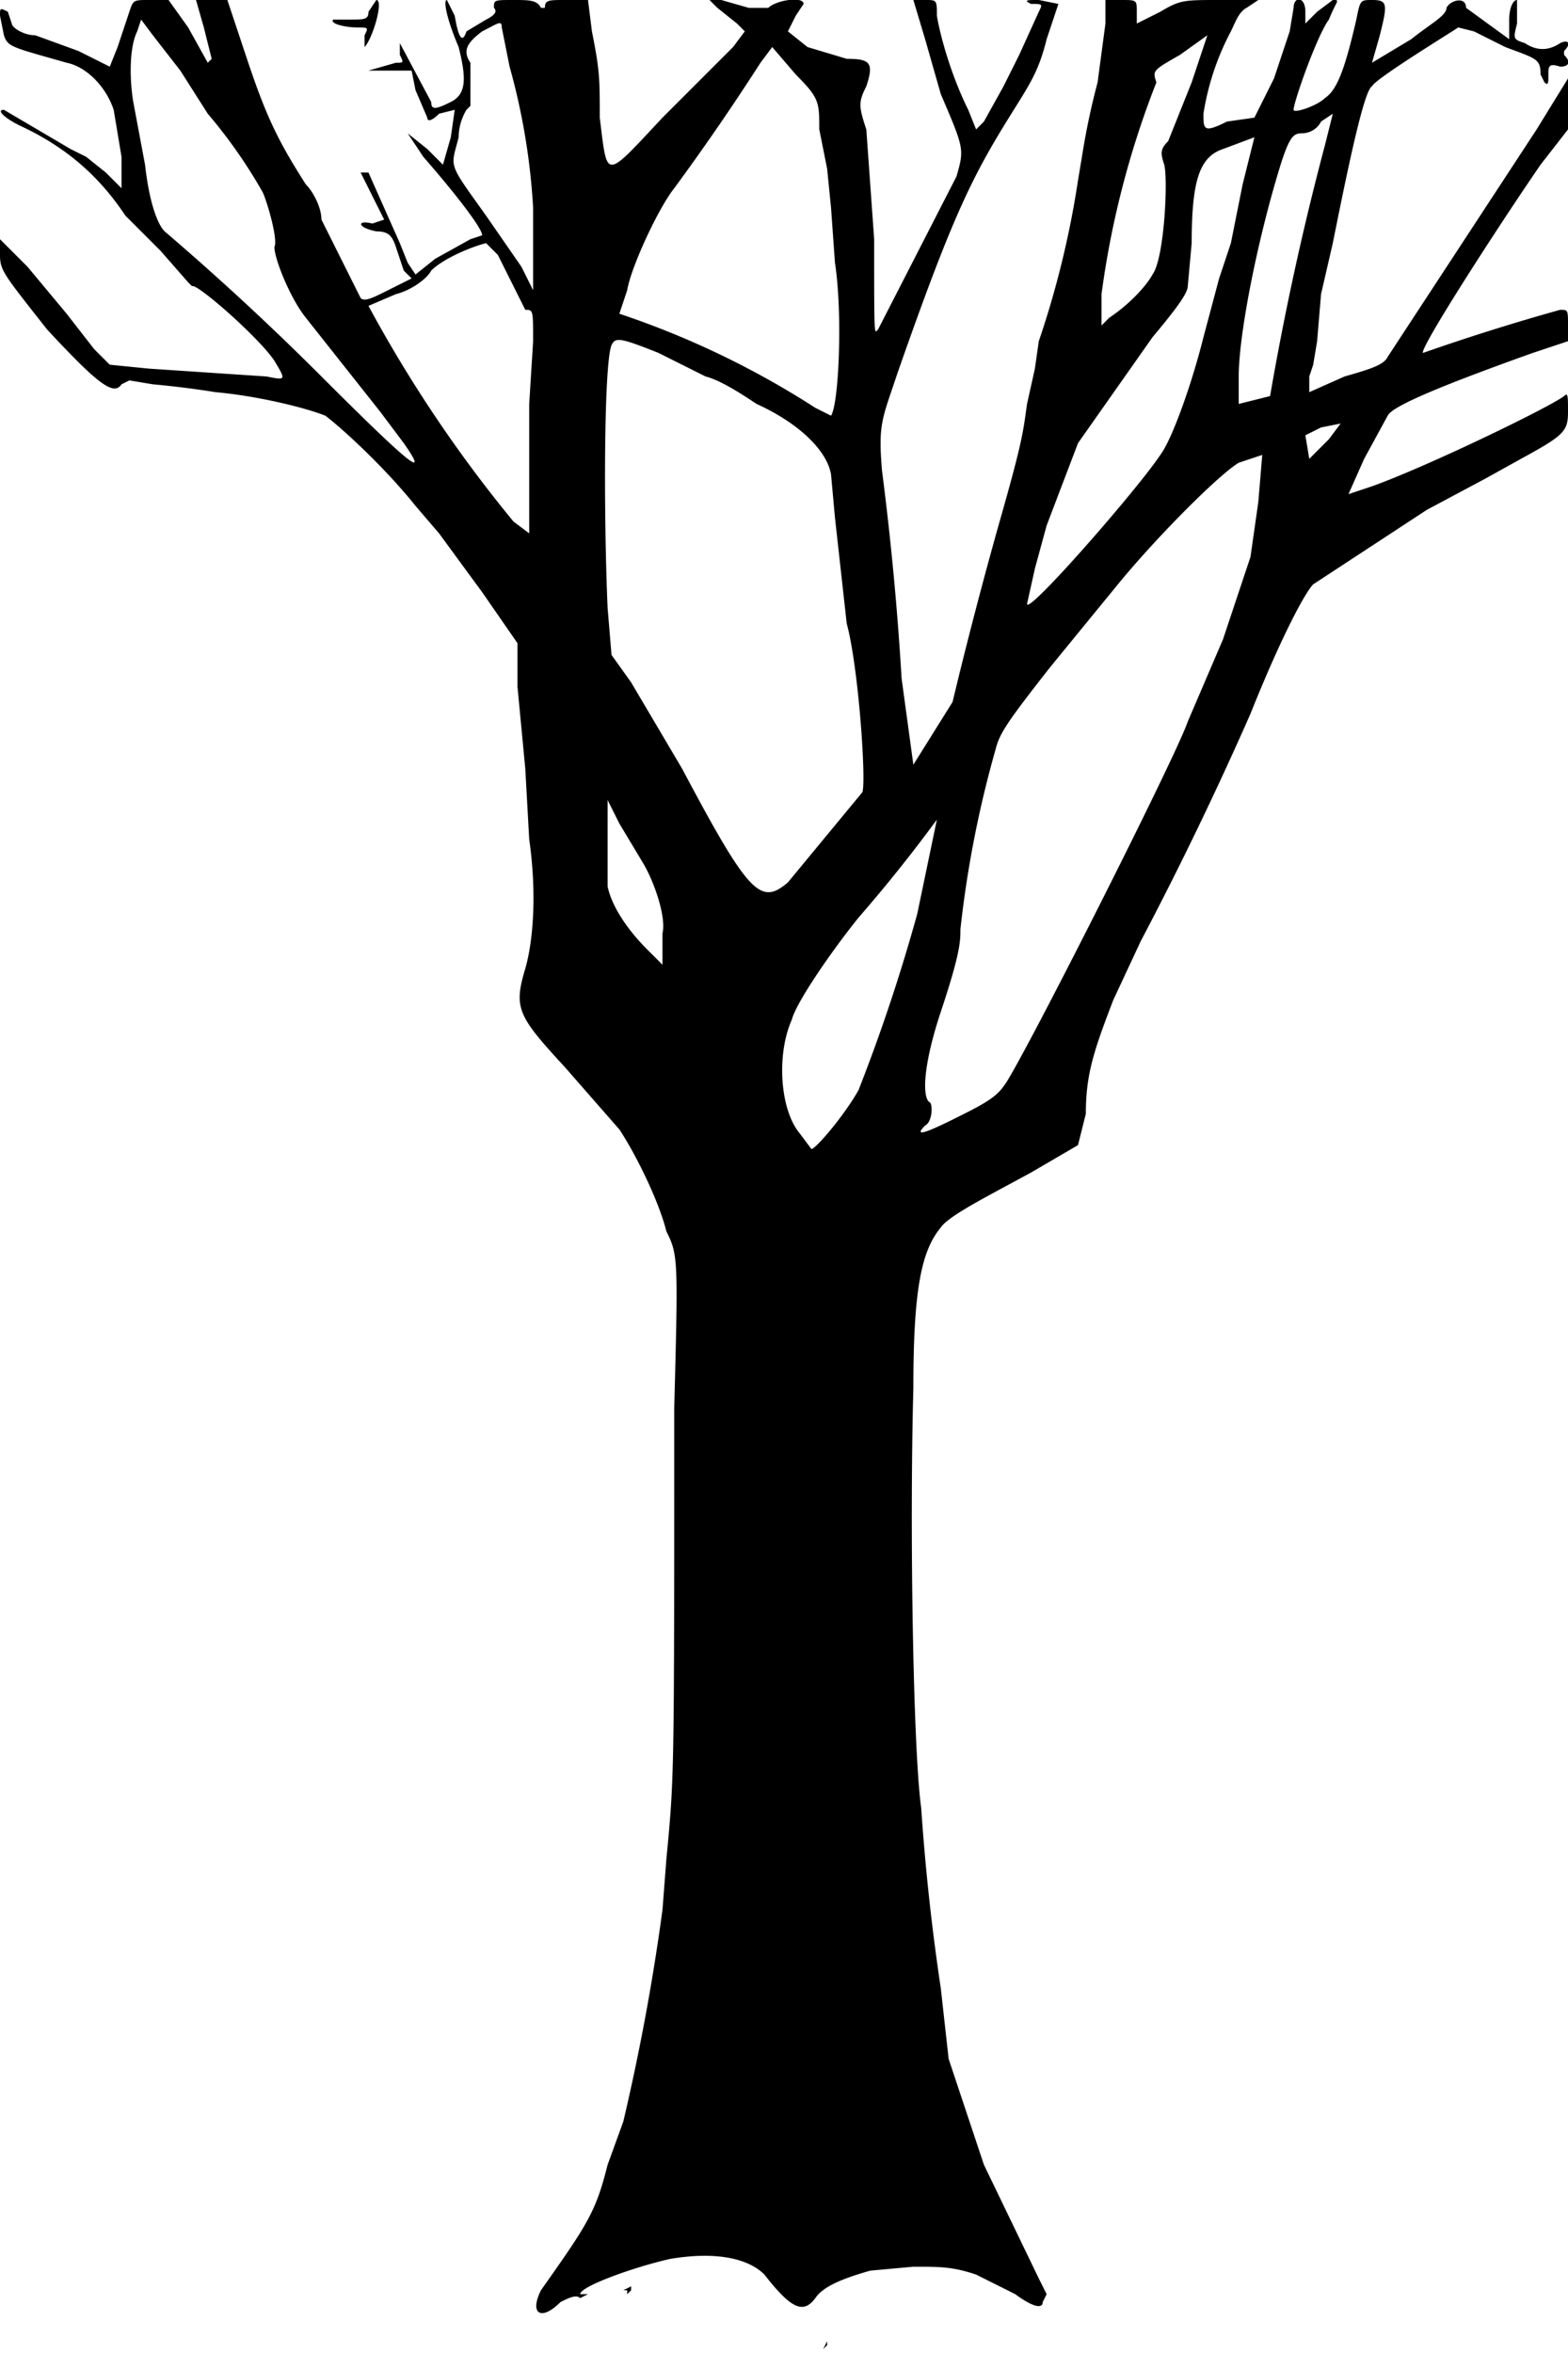 <svg xmlns="http://www.w3.org/2000/svg" version="1.0" viewBox="0 0 400 600">
  <path d="m33 3-3 9-2 5-8-4L9 9C6 9 3 7 3 6L2 3C0 2 0 2 0 4l1 5c1 3 2 3 16 7 5 1 10 6 12 12l2 12v8l-4-4-5-4-4-2L1 28c-2 0 0 2 4 4 13 6 21 14 27 23l9 9 7 8 1 1c1-1 17 13 21 19 3 5 3 5-2 4l-30-2-10-1-4-4-7-9L7 68l-7-7v4c0 4 1 5 12 19 13 14 17 17 19 14l2-1 6 1a237 237 0 0 1 16 2c11 1 23 4 28 6 4 3 15 13 23 23l6 7 11 15 9 13v11l2 21 1 18c2 14 1 26-1 33-3 10-2 12 10 25l14 16c4 6 10 18 12 26 3 6 3 7 2 45 0 95 0 94-2 115l-1 13a565 565 0 0 1-10 54l-4 11c-3 12-5 15-17 32-3 6 0 8 5 3 2-1 4-2 5-1l2-1h-2c0-2 14-7 23-9 12-2 20 0 24 4 7 9 10 10 13 6 2-3 7-5 14-7l11-1c7 0 10 0 16 2l10 5c4 3 7 4 7 2l1-2-2-4-14-29-9-27-1-9-1-9a567 567 0 0 1-5-46c-2-14-3-70-2-107 0-25 2-35 7-41 2-3 12-8 23-14l12-7 2-8c0-10 2-16 7-29l7-15a922 922 0 0 0 28-58c8-20 14-31 16-33l29-19 15-8 9-5c11-6 12-7 12-12 0-4 0-5-1-4-4 3-35 18-49 23l-6 2 4-9 6-11c1-2 9-6 37-16l9-3v-4c0-4 0-4-2-4a564 564 0 0 0-35 11c-1-1 19-32 30-48l7-9V20l-8 13-38 58c-1 2-4 3-11 5l-9 4v-4l1-3 1-6 1-12 3-13c4-20 8-39 10-40 1-2 19-13 22-15l4 1 8 4c8 3 9 3 9 7l1 2c1 1 1 0 1-2s0-3 3-2c2 0 3-1 1-3v-1c2-2 1-3-1-2-3 2-6 2-9 0-3-1-3-1-2-5V0c-1 0-2 2-2 5v5l-11-8c0-3-4-2-5 0 0 2-4 4-9 8l-10 6 2-7c2-8 2-9-2-9-3 0-3 0-4 5-3 13-5 18-8 20-2 2-8 4-8 3 0-2 6-19 9-23 2-5 3-5 1-5l-4 3-3 3V3c0-4-3-4-3-1l-1 6-4 12-5 10-7 1c-6 3-6 2-6-2a67 67 0 0 1 7-21c1-2 2-5 4-6l3-2h-10c-9 0-10 0-15 3l-6 3V3c0-3 0-3-4-3h-4v6l-2 15a185 185 0 0 0-4 19l-1 6a237 237 0 0 1-10 41l-1 7-2 9c-1 7-1 9-7 30a1211 1211 0 0 0-12 46l-10 16-3-22a772 772 0 0 0-5-53c-1-12 0-13 4-25 14-40 19-50 29-66 5-8 7-11 9-19l3-9-5-1c-3 0-4 0-2 1 3 0 3 0 2 2l-5 11-4 8-5 9-2 2-2-5c-4-8-7-18-8-24 0-4 0-4-3-4h-3l3 10 4 14c6 14 6 14 4 21l-20 39c-1 1-1 3-1-23l-2-28c-2-6-2-7 0-11 2-6 1-7-5-7l-10-3-5-4 2-4 2-3c0-2-7-1-9 1h-5l-7-2h-3l2 2 5 4 2 2-3 4-18 18c-15 16-14 16-16 0 0-10 0-12-2-22l-1-8h-6c-4 0-5 0-5 2h-1c-1-2-3-2-7-2-5 0-5 0-5 2 1 1 0 2-2 3l-5 3c-1 3-2 2-3-4l-2-4c-1 0 0 5 3 12 2 8 2 12-2 14s-5 2-5 0l-8-15v3c1 2 1 2-1 2l-7 2h11l1 5 3 7c0 1 1 1 3-1l4-1-1 7-2 7-4-4-5-4 4 6c7 8 15 18 15 20l-3 1-9 5-5 4-2-3-2-5-8-18h-2l1 2 5 10-3 1c-4-1-4 1 1 2 3 0 4 1 5 4l2 6 2 2-6 3c-4 2-6 3-7 2L82 56c0-3-2-7-4-9-7-11-10-17-15-32L58 0h-8l2 7 2 8-1 1-5-9-5-7h-5c-4 0-4 0-5 3zm13 15 7 11a129 129 0 0 1 14 20c1 2 4 12 3 14 0 3 4 13 8 18l19 24 6 8c7 10 1 5-21-17a697 697 0 0 0-40-37c-2-2-4-8-5-17l-3-16c-1-6-1-14 1-18l1-3 3 4 7 9zm82-11 2 10a169 169 0 0 1 6 36v21l-3-6-9-13c-10-14-9-12-7-20 0-4 2-7 2-7l1-1V16c-2-3-1-5 3-8 4-2 5-3 5-1zm176 14-6 15c-2 2-2 3-1 6 1 4 0 24-3 28-1 2-5 7-11 11l-2 2v-8a231 231 0 0 1 14-54c-1-3-1-3 6-7l7-5-4 12zm-95 12 2 10 1 10 1 14c2 13 1 36-1 39l-4-2a222 222 0 0 0-50-24l2-6c1-6 8-21 12-26a610 610 0 0 0 22-32l3-4 6 7c6 6 6 7 6 14zm129 4a737 737 0 0 0-14 64l-4 1-4 1v-7c0-11 5-36 11-55 2-6 3-7 5-7s4-1 5-3l3-2-2 8zm-21 10-3 15-3 9-4 15c-3 12-8 26-11 30-6 9-34 41-34 38l2-9 3-11 8-21 19-27c5-6 9-11 9-13l1-11c0-16 2-22 8-24l8-3-3 12zM127 65l4 8 3 6c2 0 2 0 2 8l-1 16v33l-4-3a342 342 0 0 1-37-55l7-3c4-1 8-4 9-6 3-3 10-6 14-7l3 3zm41 25 12 6c4 1 10 5 13 7 11 5 18 12 19 18l1 11 3 27c3 11 5 40 4 43l-19 23c-7 6-10 3-27-29l-13-22-5-7-1-12c-1-23-1-62 1-67 1-2 2-2 12 2zm171 22-5 5-1-6 4-2 5-1-3 4zm-18 16-2 14-7 21-9 21c-3 9-44 90-47 93-2 3-6 5-12 8-8 4-11 5-8 2 2-1 2-6 1-6-2-2-1-11 3-23 5-15 5-18 5-21a278 278 0 0 1 9-46c1-4 3-7 14-21l18-22c10-12 25-27 30-30l6-2-1 12zm-163 82 6 10c3 5 6 14 5 18v8l-4-4c-5-5-9-11-10-16v-22l3 6zm81-1-5 24a453 453 0 0 1-15 45c-4 7-11 15-12 15l-3-4c-5-6-6-20-2-29 1-4 9-16 17-26a384 384 0 0 0 20-25z"/>
  <path d="M94 3c0 2-1 2-5 2h-4c-1 1 3 2 6 2s3 0 2 2v3c2-2 5-12 3-12l-2 3zm66 581v1l1-1v-1l-2 1zm51 13-1 2 1-1v-1z"/>
</svg>